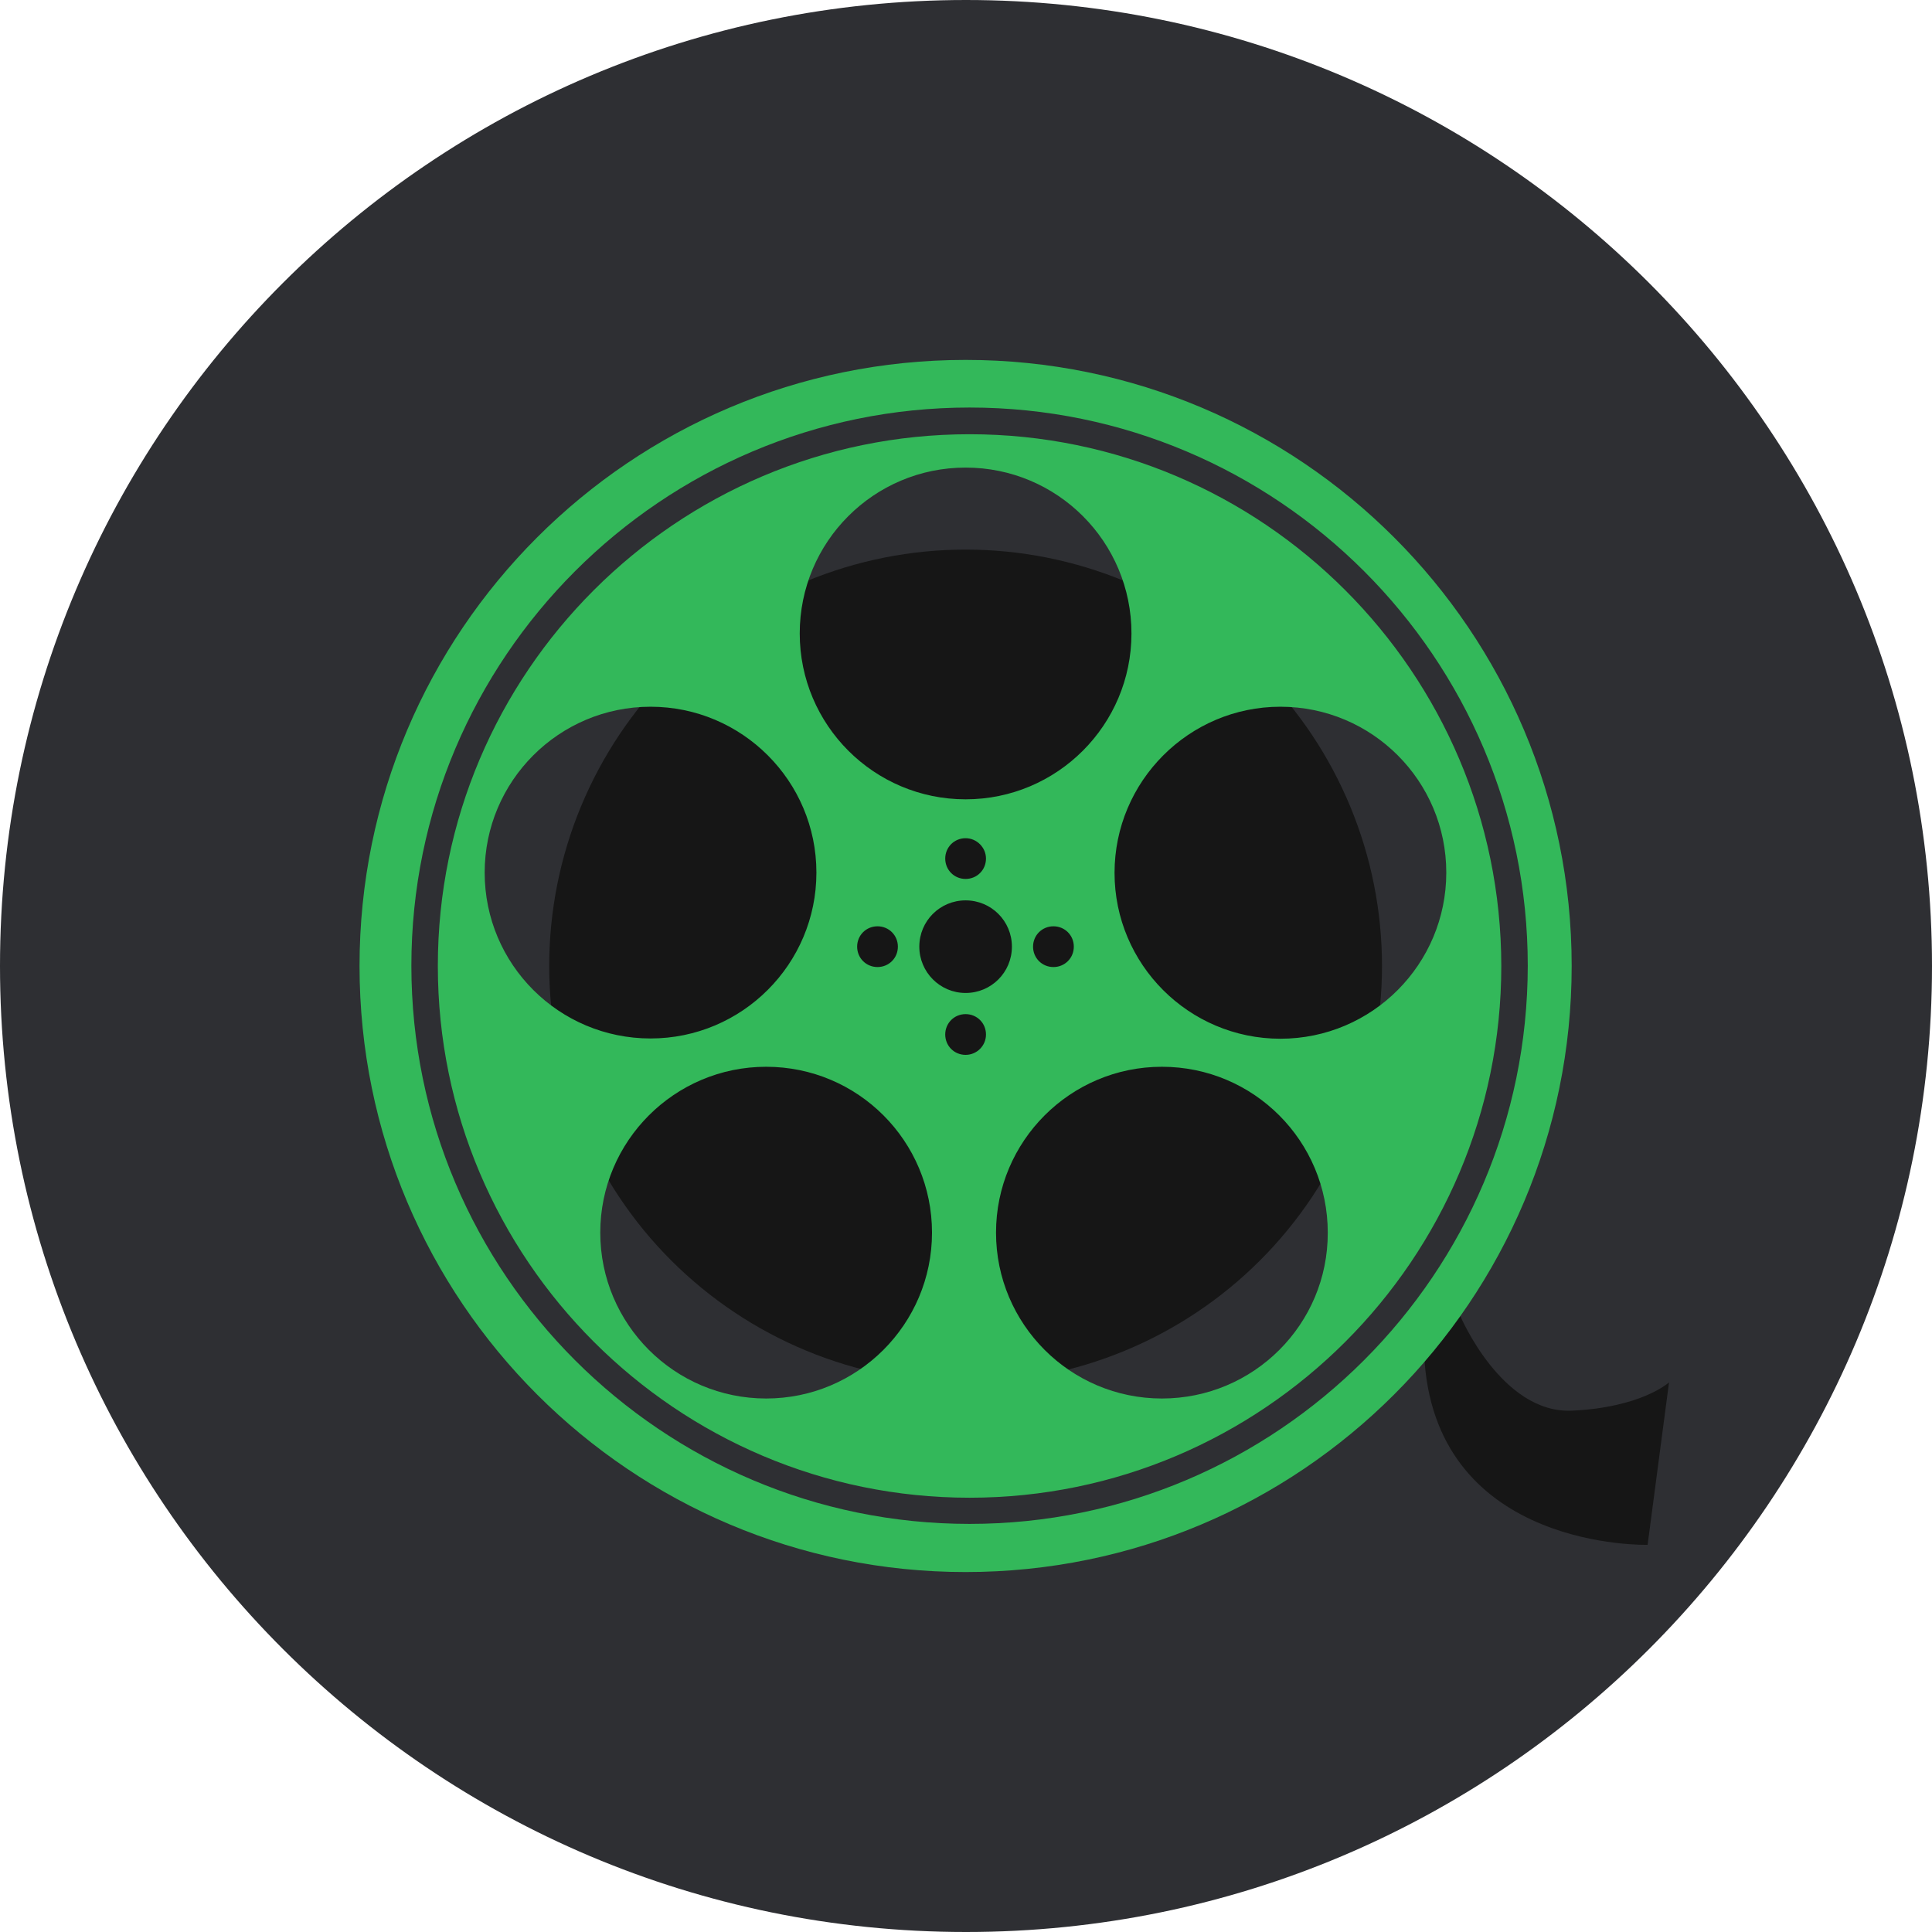 <svg xmlns="http://www.w3.org/2000/svg" xmlns:xlink="http://www.w3.org/1999/xlink" width="500" zoomAndPan="magnify" viewBox="0 0 375 375" height="500" preserveAspectRatio="xMidYMid meet" version="1.0"><defs><clipPath id="f983f8a154"><path d="M 187.5 0 C 83.945 0 0 83.945 0 187.5 C 0 291.055 83.945 375 187.5 375 C 291.055 375 375 291.055 375 187.5 C 375 83.945 291.055 0 187.5 0 Z M 187.5 0 " clip-rule="nonzero"/></clipPath><clipPath id="7f957a55cf"><path d="M 69.508 69.859 L 306 69.859 L 306 305.355 L 69.508 305.355 Z M 69.508 69.859 " clip-rule="nonzero"/></clipPath></defs><g clip-path="url(#f983f8a154)"><rect x="-37.5" width="450" fill="#2e2f33" y="-37.5" height="450" fill-opacity="1"/></g><path fill="#161616" d="M 283.445 255.43 C 283.445 255.43 291.453 274.379 305.062 273.812 C 318.668 273.195 323.957 268.316 323.957 268.316 L 319.801 299.848 C 319.801 299.848 279.285 300.977 276.512 264.312 C 276 257.328 283.445 255.43 283.445 255.43 Z M 283.445 255.43 " fill-opacity="1" fill-rule="nonzero"/><path fill="#161616" d="M 268.246 187.496 C 268.246 188.82 268.215 190.141 268.148 191.461 C 268.082 192.781 267.984 194.102 267.855 195.418 C 267.727 196.734 267.566 198.047 267.371 199.355 C 267.176 200.664 266.949 201.965 266.691 203.266 C 266.434 204.562 266.145 205.852 265.824 207.133 C 265.5 208.418 265.148 209.691 264.766 210.957 C 264.383 212.223 263.965 213.48 263.52 214.723 C 263.074 215.969 262.598 217.203 262.094 218.426 C 261.586 219.648 261.051 220.855 260.484 222.051 C 259.922 223.246 259.324 224.43 258.703 225.594 C 258.078 226.762 257.426 227.914 256.746 229.047 C 256.066 230.18 255.359 231.297 254.625 232.398 C 253.891 233.5 253.129 234.578 252.34 235.641 C 251.551 236.703 250.738 237.746 249.898 238.77 C 249.059 239.793 248.195 240.793 247.309 241.773 C 246.422 242.754 245.508 243.711 244.574 244.645 C 243.637 245.582 242.68 246.492 241.699 247.383 C 240.719 248.27 239.719 249.133 238.695 249.973 C 237.672 250.812 236.633 251.625 235.57 252.414 C 234.508 253.199 233.426 253.961 232.324 254.695 C 231.227 255.434 230.109 256.141 228.973 256.82 C 227.84 257.5 226.688 258.152 225.523 258.773 C 224.355 259.398 223.176 259.992 221.98 260.559 C 220.785 261.125 219.574 261.66 218.352 262.164 C 217.129 262.672 215.898 263.148 214.652 263.594 C 213.406 264.039 212.152 264.453 210.883 264.84 C 209.617 265.223 208.344 265.574 207.062 265.895 C 205.777 266.219 204.488 266.508 203.191 266.766 C 201.895 267.023 200.59 267.25 199.281 267.441 C 197.973 267.637 196.66 267.801 195.344 267.93 C 194.027 268.059 192.711 268.156 191.391 268.223 C 190.066 268.285 188.746 268.316 187.422 268.316 C 186.102 268.316 184.777 268.285 183.457 268.223 C 182.137 268.156 180.816 268.059 179.5 267.93 C 178.184 267.801 176.871 267.637 175.562 267.441 C 174.258 267.25 172.953 267.023 171.656 266.766 C 170.359 266.508 169.066 266.219 167.785 265.895 C 166.504 265.574 165.227 265.223 163.961 264.84 C 162.695 264.453 161.441 264.039 160.195 263.594 C 158.949 263.148 157.715 262.672 156.492 262.164 C 155.273 261.66 154.062 261.125 152.867 260.559 C 151.672 259.992 150.492 259.398 149.324 258.773 C 148.156 258.152 147.008 257.5 145.871 256.82 C 144.738 256.141 143.621 255.434 142.52 254.695 C 141.422 253.961 140.34 253.199 139.277 252.414 C 138.215 251.625 137.172 250.812 136.152 249.973 C 135.129 249.133 134.125 248.27 133.148 247.383 C 132.168 246.492 131.207 245.582 130.273 244.645 C 129.34 243.711 128.426 242.754 127.539 241.773 C 126.648 240.793 125.785 239.793 124.945 238.77 C 124.109 237.746 123.293 236.703 122.508 235.641 C 121.719 234.578 120.957 233.5 120.223 232.398 C 119.488 231.297 118.781 230.18 118.102 229.047 C 117.422 227.914 116.77 226.762 116.145 225.594 C 115.52 224.43 114.926 223.246 114.359 222.051 C 113.797 220.855 113.258 219.648 112.754 218.426 C 112.246 217.203 111.77 215.969 111.324 214.723 C 110.879 213.48 110.465 212.223 110.082 210.957 C 109.699 209.691 109.344 208.418 109.023 207.133 C 108.703 205.852 108.414 204.562 108.152 203.266 C 107.895 201.965 107.672 200.664 107.477 199.355 C 107.281 198.047 107.121 196.734 106.992 195.418 C 106.859 194.102 106.762 192.781 106.699 191.461 C 106.633 190.141 106.602 188.82 106.602 187.496 C 106.602 186.172 106.633 184.852 106.699 183.531 C 106.762 182.211 106.859 180.891 106.992 179.574 C 107.121 178.258 107.281 176.945 107.477 175.637 C 107.672 174.328 107.895 173.027 108.152 171.727 C 108.414 170.43 108.703 169.141 109.023 167.859 C 109.344 166.574 109.699 165.301 110.082 164.035 C 110.465 162.77 110.879 161.512 111.324 160.27 C 111.77 159.023 112.246 157.789 112.754 156.566 C 113.258 155.344 113.797 154.137 114.359 152.941 C 114.926 151.746 115.52 150.562 116.145 149.398 C 116.77 148.23 117.422 147.078 118.102 145.945 C 118.781 144.812 119.488 143.695 120.223 142.594 C 120.957 141.492 121.719 140.414 122.508 139.352 C 123.293 138.289 124.109 137.246 124.945 136.223 C 125.785 135.199 126.648 134.199 127.539 133.219 C 128.426 132.238 129.34 131.281 130.273 130.348 C 131.207 129.41 132.168 128.5 133.148 127.609 C 134.125 126.723 135.129 125.859 136.152 125.02 C 137.172 124.18 138.215 123.367 139.277 122.578 C 140.34 121.793 141.422 121.031 142.52 120.297 C 143.621 119.559 144.738 118.852 145.871 118.172 C 147.008 117.492 148.156 116.84 149.324 116.219 C 150.492 115.594 151.672 115 152.867 114.434 C 154.062 113.867 155.273 113.332 156.492 112.828 C 157.715 112.32 158.949 111.844 160.195 111.398 C 161.441 110.953 162.695 110.539 163.961 110.152 C 165.227 109.77 166.504 109.418 167.785 109.098 C 169.066 108.773 170.359 108.484 171.656 108.227 C 172.953 107.969 174.258 107.742 175.562 107.551 C 176.871 107.355 178.184 107.191 179.5 107.062 C 180.816 106.934 182.137 106.836 183.457 106.77 C 184.777 106.707 186.102 106.676 187.422 106.676 C 188.746 106.676 190.066 106.707 191.391 106.77 C 192.711 106.836 194.027 106.934 195.344 107.062 C 196.66 107.191 197.973 107.355 199.281 107.551 C 200.59 107.742 201.895 107.969 203.191 108.227 C 204.488 108.484 205.777 108.773 207.062 109.098 C 208.344 109.418 209.617 109.77 210.883 110.152 C 212.152 110.539 213.406 110.953 214.652 111.398 C 215.898 111.844 217.129 112.32 218.352 112.828 C 219.574 113.332 220.785 113.867 221.98 114.434 C 223.176 115 224.355 115.594 225.523 116.219 C 226.688 116.84 227.84 117.492 228.973 118.172 C 230.109 118.852 231.227 119.559 232.324 120.297 C 233.426 121.031 234.508 121.793 235.57 122.578 C 236.633 123.367 237.672 124.18 238.695 125.02 C 239.719 125.859 240.719 126.723 241.699 127.609 C 242.68 128.5 243.637 129.41 244.574 130.348 C 245.508 131.281 246.422 132.238 247.309 133.219 C 248.195 134.199 249.059 135.199 249.898 136.223 C 250.738 137.246 251.551 138.289 252.34 139.352 C 253.129 140.414 253.891 141.492 254.625 142.594 C 255.359 143.695 256.066 144.812 256.746 145.945 C 257.426 147.078 258.078 148.23 258.703 149.398 C 259.324 150.562 259.922 151.746 260.484 152.941 C 261.051 154.137 261.586 155.344 262.094 156.566 C 262.598 157.789 263.074 159.023 263.52 160.27 C 263.965 161.512 264.383 162.77 264.766 164.035 C 265.148 165.301 265.5 166.574 265.824 167.859 C 266.145 169.141 266.434 170.43 266.691 171.727 C 266.949 173.027 267.176 174.328 267.371 175.637 C 267.566 176.945 267.727 178.258 267.855 179.574 C 267.984 180.891 268.082 182.211 268.148 183.531 C 268.215 184.852 268.246 186.172 268.246 187.496 Z M 268.246 187.496 " fill-opacity="1" fill-rule="nonzero"/><g clip-path="url(#7f957a55cf)"><path fill="#33b85a" d="M 187.422 69.859 C 122.469 69.859 69.785 122.539 69.785 187.496 C 69.785 252.453 122.469 305.133 187.422 305.133 C 252.379 305.133 305.062 252.453 305.062 187.496 C 305.062 122.539 252.379 69.859 187.422 69.859 Z M 187.422 90.758 C 205.242 90.758 219.617 105.184 219.617 122.953 C 219.617 140.719 205.191 155.148 187.422 155.148 C 169.656 155.148 155.227 140.719 155.227 122.953 C 155.227 105.184 169.605 90.758 187.422 90.758 Z M 208.426 183.746 C 208.426 185.957 206.68 187.703 204.473 187.703 C 202.262 187.703 200.516 185.957 200.516 183.746 C 200.516 181.539 202.262 179.793 204.473 179.793 C 206.68 179.793 208.426 181.539 208.426 183.746 Z M 191.379 166.648 C 191.379 168.855 189.633 170.602 187.422 170.602 C 185.215 170.602 183.469 168.855 183.469 166.648 C 183.469 164.441 185.215 162.695 187.422 162.695 C 189.578 162.695 191.379 164.492 191.379 166.648 Z M 174.277 183.746 C 174.277 185.957 172.531 187.703 170.324 187.703 C 168.117 187.703 166.371 185.957 166.371 183.746 C 166.371 181.539 168.117 179.793 170.324 179.793 C 172.531 179.793 174.277 181.539 174.277 183.746 Z M 94.074 169.371 C 94.074 151.605 108.5 137.176 126.27 137.176 C 144.035 137.176 158.465 151.605 158.465 169.371 C 158.465 187.137 144.035 201.566 126.27 201.566 C 108.5 201.566 94.074 187.188 94.074 169.371 Z M 148.707 271.449 C 130.941 271.449 116.512 257.023 116.512 239.254 C 116.512 221.488 130.941 207.059 148.707 207.059 C 166.523 207.059 180.902 221.488 180.902 239.254 C 180.902 257.023 166.473 271.449 148.707 271.449 Z M 178.438 183.746 C 178.438 178.766 182.441 174.762 187.422 174.762 C 192.402 174.762 196.41 178.766 196.41 183.746 C 196.41 188.727 192.402 192.734 187.422 192.734 C 182.441 192.734 178.438 188.676 178.438 183.746 Z M 187.422 204.75 C 185.215 204.75 183.469 203.004 183.469 200.797 C 183.469 198.586 185.215 196.84 187.422 196.84 C 189.633 196.84 191.379 198.586 191.379 200.797 C 191.379 203.004 189.578 204.75 187.422 204.75 Z M 225.523 271.449 C 207.758 271.449 193.328 257.023 193.328 239.254 C 193.328 221.488 207.758 207.059 225.523 207.059 C 243.34 207.059 257.719 221.488 257.719 239.254 C 257.77 257.023 243.34 271.449 225.523 271.449 Z M 248.527 201.617 C 230.762 201.617 216.332 187.188 216.332 169.422 C 216.332 151.656 230.762 137.176 248.527 137.176 C 266.344 137.176 280.723 151.605 280.723 169.371 C 280.723 187.137 266.344 201.617 248.527 201.617 Z M 248.527 201.617 " fill-opacity="1" fill-rule="nonzero"/></g><path fill="#2e2f33" d="M 188.195 295.789 C 128.477 295.789 79.848 247.215 79.848 187.445 C 79.848 127.727 128.426 79.102 188.195 79.102 C 247.91 79.102 296.539 127.676 296.539 187.445 C 296.488 247.215 247.91 295.789 188.195 295.789 Z M 188.195 84.285 C 131.301 84.285 84.984 130.602 84.984 187.496 C 84.984 244.391 131.301 290.707 188.195 290.707 C 245.086 290.707 291.402 244.391 291.402 187.496 C 291.352 130.602 245.086 84.285 188.195 84.285 Z M 188.195 84.285 " fill-opacity="1" fill-rule="nonzero"/></svg>